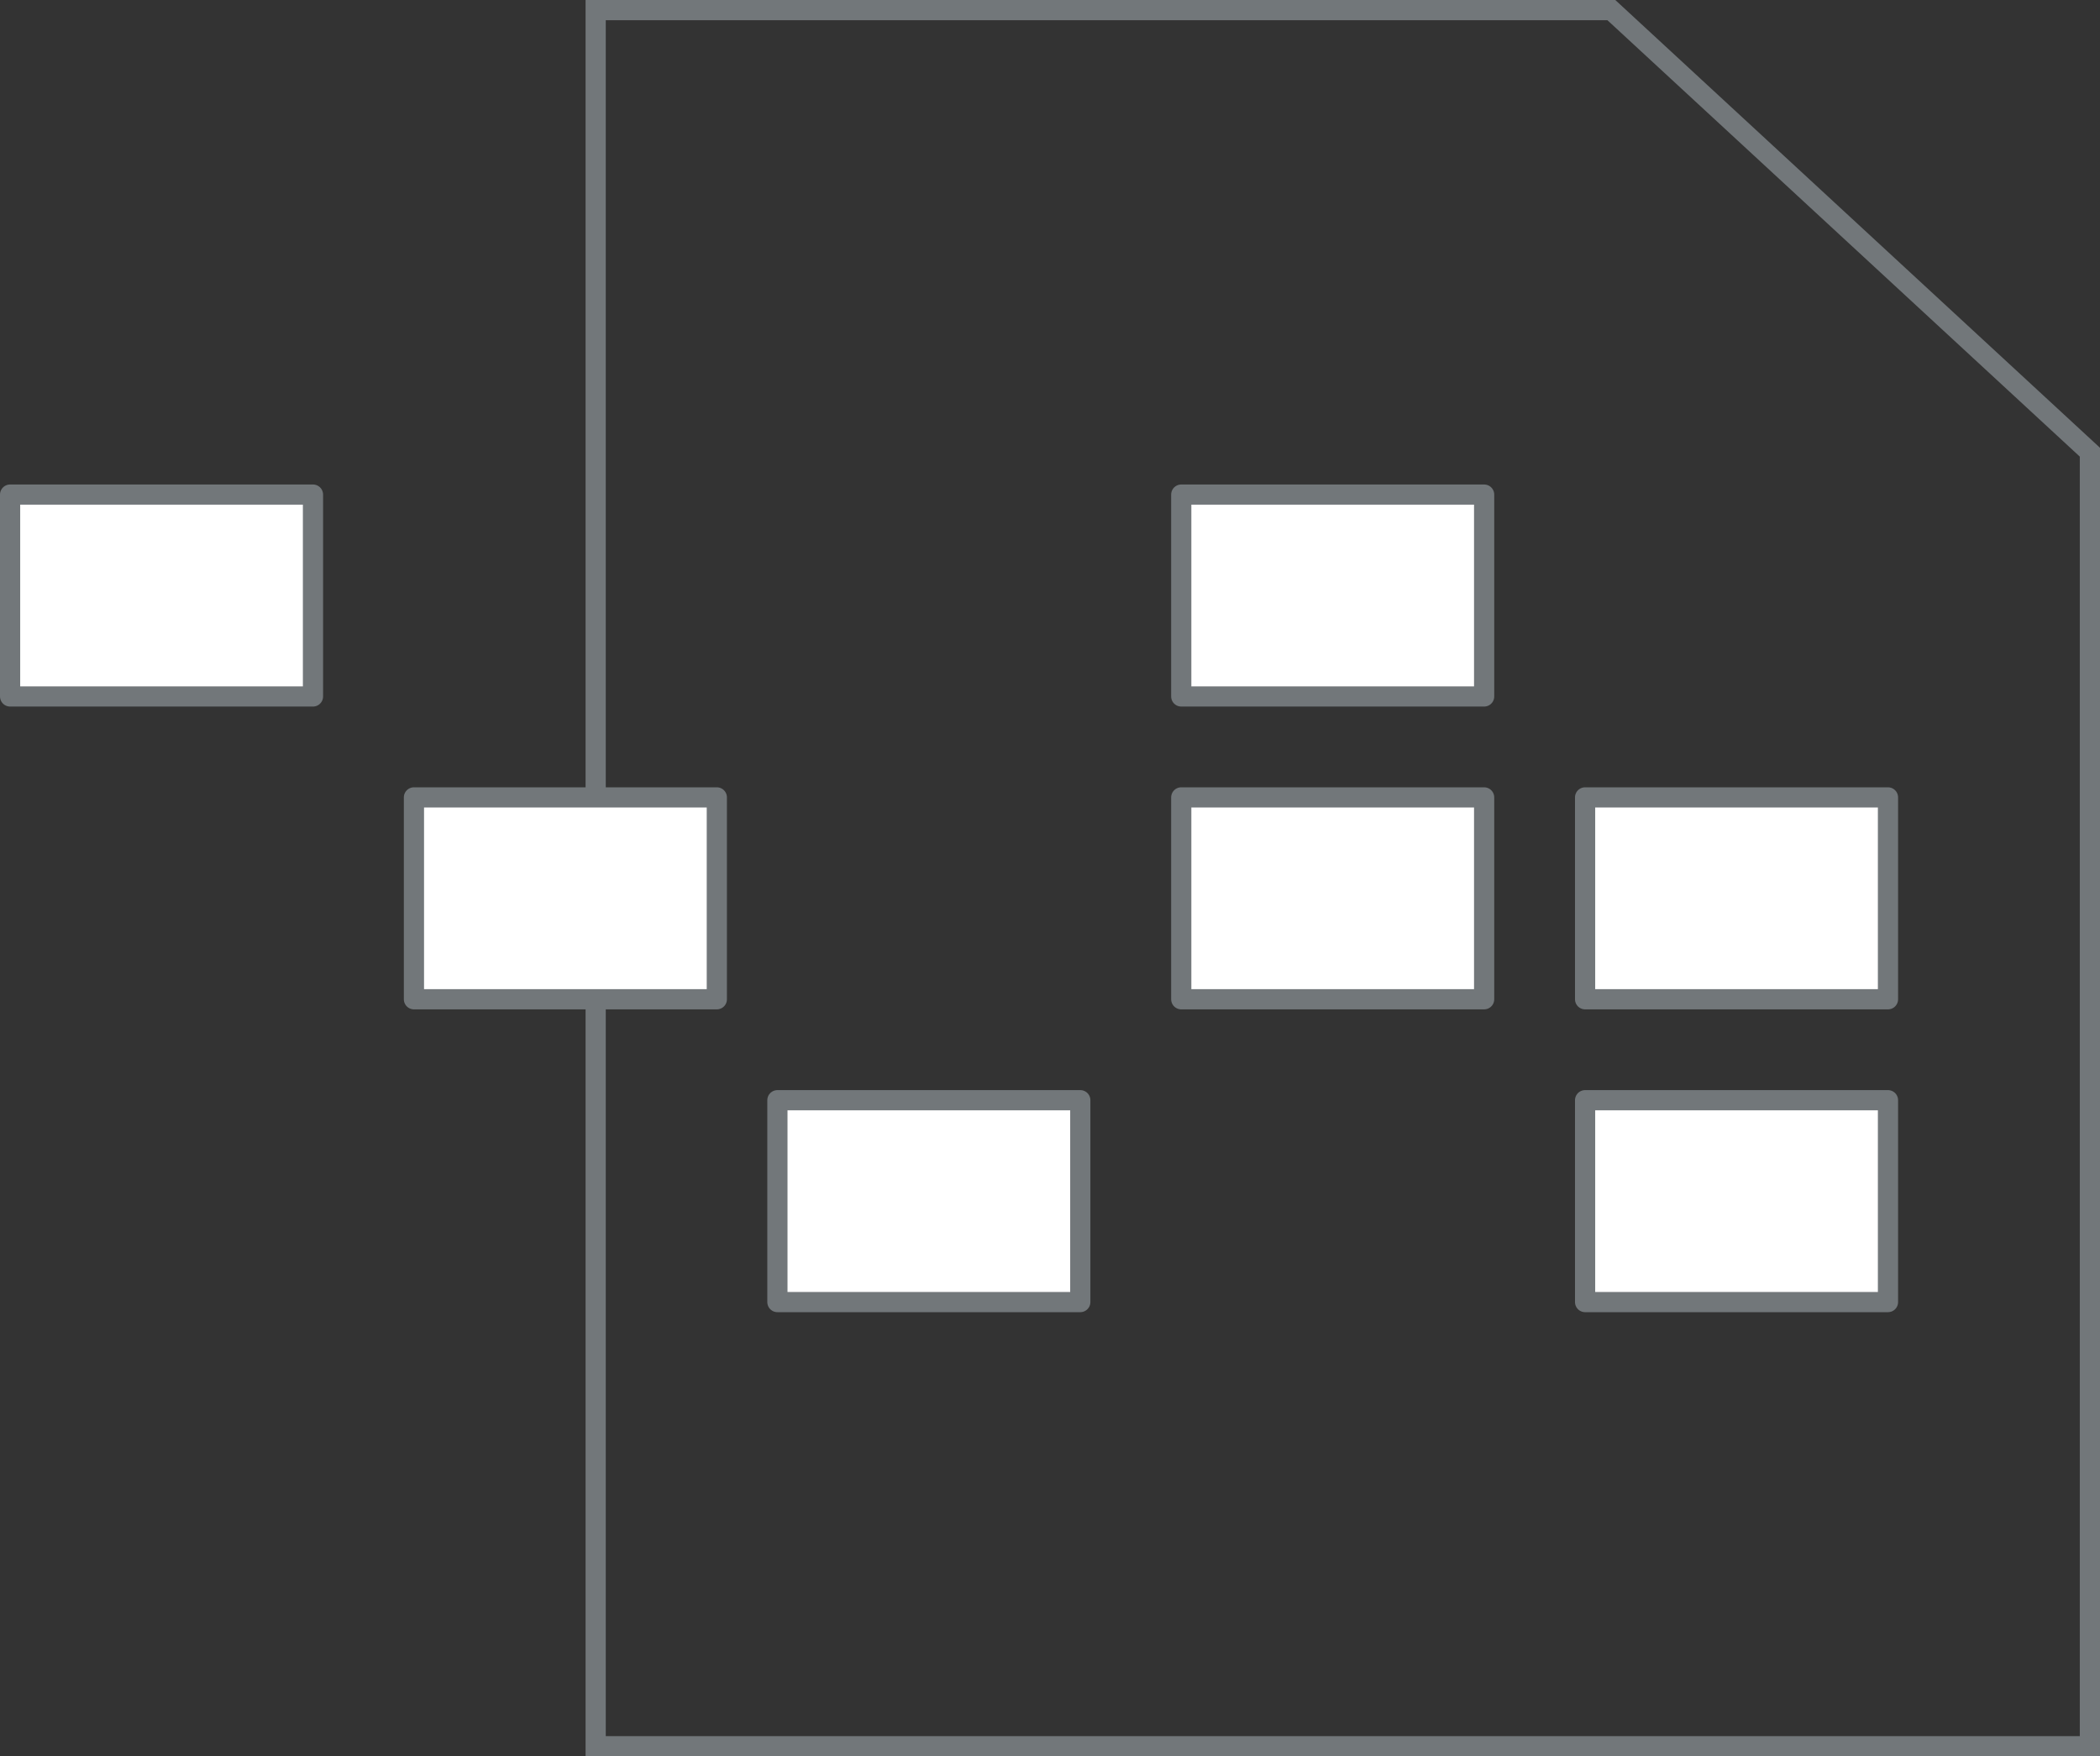 <?xml version="1.0" encoding="utf-8"?>
<!-- Generator: Adobe Illustrator 22.1.0, SVG Export Plug-In . SVG Version: 6.00 Build 0)  -->
<svg version="1.1" id="Layer_1" xmlns="http://www.w3.org/2000/svg" xmlns:xlink="http://www.w3.org/1999/xlink" x="0px" y="0px"
	 viewBox="0 0 104 87" style="enable-background:new 0 0 104 87;" xml:space="preserve">
<rect x="0" y="0" width="104" height="87" fill="#333333" stroke="none"/>
<style type="text/css">
	.st0{fill:none;stroke:#72777A;stroke-miterlimit:10;}
	.st1{fill:#FFFFFF;stroke:#72777A;stroke-linecap:round;stroke-linejoin:round;}
</style>
<title>Pdf_light</title>
<polygon class="st0" points="103.5,22.4 103.5,86.5 29.5,86.5 29.5,0.5 79.8,0.5 "/>
<rect x="58.5" y="39.5" class="st1" width="15" height="10"/>
<rect x="78.5" y="39.5" class="st1" width="15" height="10"/>
<rect x="0.5" y="24.5" class="st1" width="15" height="10"/>
<rect x="58.5" y="24.5" class="st1" width="15" height="10"/>
<rect x="20.5" y="39.5" class="st1" width="15" height="10"/>
<rect x="38.5" y="54.5" class="st1" width="15" height="10"/>
<rect x="78.5" y="54.5" class="st1" width="15" height="10"/>
</svg>
